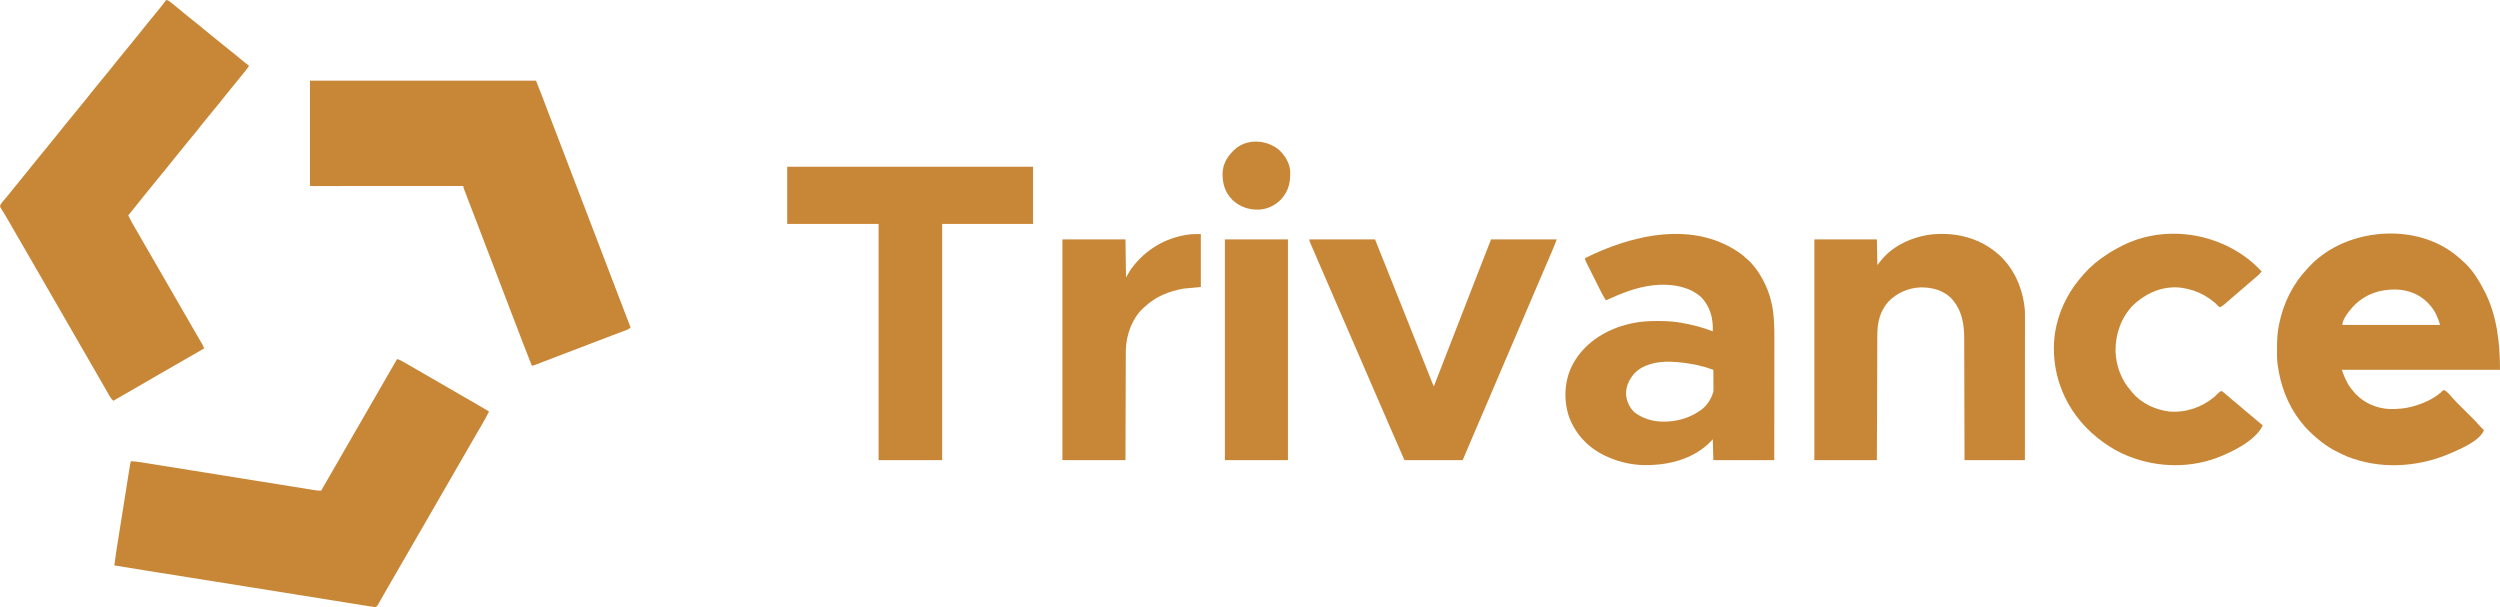 <?xml version="1.0" encoding="UTF-8"?>
<svg version="1.1" xmlns="http://www.w3.org/2000/svg" width="4678" height="1136">
<path d="M0 0 C4.221 0.542 6.997 3.094 10.188 5.688 C10.795 6.173 11.402 6.658 12.028 7.159 C18.302 12.194 24.5 17.323 30.699 22.449 C39.775 29.951 48.9 37.387 58.188 44.625 C63.364 48.66 68.403 52.83 73.394 57.091 C77.28 60.405 81.23 63.62 85.23 66.793 C88.714 69.569 92.17 72.377 95.625 75.188 C96.307 75.741 96.988 76.295 97.69 76.866 C101.16 79.688 104.628 82.512 108.094 85.34 C114.979 90.953 121.901 96.507 128.909 101.966 C133.542 105.595 138.029 109.377 142.5 113.203 C146.546 116.653 150.697 119.878 155 123 C152.969 126.551 150.745 129.673 148.125 132.812 C146.93 134.255 146.93 134.255 145.711 135.727 C145.276 136.25 144.841 136.774 144.394 137.313 C141.825 140.422 139.29 143.556 136.75 146.688 C135.63 148.066 134.51 149.445 133.391 150.824 C132.829 151.516 132.268 152.207 131.689 152.919 C129.499 155.617 127.307 158.314 125.116 161.011 C124.037 162.339 122.959 163.667 121.88 164.994 C119.15 168.356 116.418 171.715 113.68 175.07 C108.52 181.399 103.393 187.746 98.375 194.188 C94.34 199.364 90.17 204.403 85.909 209.394 C82.598 213.277 79.384 217.224 76.215 221.223 C73.399 224.754 70.542 228.25 67.688 231.75 C63.527 236.854 59.42 241.992 55.375 247.188 C51.34 252.364 47.17 257.403 42.909 262.394 C39.595 266.28 36.38 270.23 33.207 274.23 C30.431 277.714 27.623 281.17 24.812 284.625 C24.259 285.307 23.705 285.988 23.134 286.69 C20.312 290.16 17.488 293.628 14.66 297.094 C9.507 303.415 4.387 309.754 -0.625 316.188 C-4.66 321.364 -8.83 326.403 -13.091 331.394 C-16.405 335.28 -19.62 339.23 -22.793 343.23 C-25.569 346.714 -28.377 350.17 -31.188 353.625 C-31.741 354.307 -32.295 354.988 -32.866 355.69 C-35.688 359.16 -38.512 362.628 -41.34 366.094 C-46.99 373.024 -52.589 379.986 -58.094 387.032 C-62.313 392.424 -66.644 397.719 -71 403 C-67.176 410.864 -63.088 418.482 -58.625 426 C-57.387 428.103 -56.15 430.208 -54.914 432.312 C-54.274 433.403 -53.633 434.494 -52.974 435.617 C-49.607 441.387 -46.305 447.194 -43 453 C-37.461 462.722 -31.866 472.409 -26.217 482.067 C-20.062 492.591 -13.976 503.154 -7.891 513.718 C-4.763 519.147 -1.631 524.573 1.5 530 C2.75 532.167 4 534.333 5.25 536.5 C5.869 537.572 6.487 538.645 7.125 539.75 C19 560.333 30.875 580.917 42.75 601.5 C43.37 602.574 43.99 603.648 44.628 604.755 C45.868 606.904 47.107 609.054 48.346 611.204 C51.272 616.278 54.201 621.35 57.146 626.413 C58.535 628.803 59.923 631.194 61.31 633.586 C62.289 635.271 63.271 636.955 64.254 638.639 C64.847 639.662 65.44 640.684 66.051 641.738 C66.573 642.636 67.096 643.533 67.634 644.458 C68.958 646.922 70.017 649.384 71 652 C70.288 652.406 69.576 652.812 68.842 653.231 C52.61 662.492 36.399 671.791 20.218 681.141 C14.813 684.263 9.406 687.381 4 690.5 C2.929 691.118 1.858 691.736 0.754 692.373 C-4.686 695.512 -10.128 698.65 -15.57 701.785 C-26.022 707.807 -36.463 713.847 -46.875 719.938 C-56.948 725.829 -67.07 731.634 -77.21 737.408 C-84.5 741.561 -91.762 745.758 -99 750 C-102.028 747.184 -104.107 744.428 -106.145 740.836 C-106.731 739.81 -107.318 738.784 -107.922 737.727 C-108.546 736.621 -109.17 735.515 -109.812 734.375 C-110.477 733.208 -111.143 732.041 -111.809 730.875 C-113.191 728.453 -114.57 726.029 -115.948 723.604 C-119.104 718.054 -122.304 712.528 -125.5 707 C-126.75 704.833 -128 702.667 -129.25 700.5 C-129.869 699.428 -130.488 698.355 -131.125 697.25 C-241.75 505.5 -241.75 505.5 -243.625 502.25 C-244.874 500.084 -246.124 497.919 -247.373 495.754 C-250.512 490.314 -253.65 484.873 -256.785 479.43 C-262.807 468.978 -268.847 458.537 -274.938 448.125 C-278.648 441.783 -282.336 435.429 -285.977 429.047 C-286.313 428.457 -286.649 427.868 -286.996 427.26 C-288.691 424.286 -290.383 421.311 -292.07 418.332 C-295.284 412.67 -298.553 407.053 -301.973 401.512 C-302.589 400.504 -303.206 399.497 -303.842 398.459 C-305.001 396.576 -306.176 394.701 -307.367 392.837 C-307.878 392.005 -308.388 391.174 -308.914 390.316 C-309.367 389.599 -309.821 388.882 -310.288 388.143 C-311 386 -311 386 -310.275 383.417 C-308.564 380.173 -306.289 377.543 -303.875 374.812 C-302.869 373.649 -301.864 372.485 -300.859 371.32 C-300.368 370.752 -299.876 370.184 -299.369 369.599 C-296.903 366.719 -294.563 363.74 -292.207 360.77 C-289.431 357.286 -286.623 353.83 -283.812 350.375 C-283.257 349.692 -282.702 349.009 -282.129 348.305 C-280.988 346.902 -279.847 345.5 -278.706 344.097 C-275.428 340.068 -272.154 336.037 -268.881 332.006 C-266.15 328.644 -263.418 325.285 -260.68 321.93 C-255.52 315.601 -250.393 309.254 -245.375 302.812 C-241.34 297.636 -237.17 292.597 -232.909 287.606 C-229.595 283.72 -226.38 279.77 -223.207 275.77 C-220.431 272.286 -217.623 268.83 -214.812 265.375 C-214.259 264.693 -213.705 264.012 -213.134 263.31 C-210.312 259.84 -207.488 256.372 -204.66 252.906 C-199.507 246.585 -194.387 240.246 -189.375 233.812 C-185.34 228.636 -181.17 223.597 -176.909 218.606 C-173.595 214.72 -170.38 210.77 -167.207 206.77 C-164.431 203.286 -161.623 199.83 -158.812 196.375 C-158.259 195.693 -157.705 195.012 -157.134 194.31 C-154.312 190.84 -151.488 187.372 -148.66 183.906 C-143.507 177.585 -138.387 171.246 -133.375 164.812 C-129.34 159.636 -125.17 154.597 -120.909 149.606 C-117.598 145.723 -114.384 141.776 -111.215 137.777 C-108.399 134.246 -105.542 130.75 -102.688 127.25 C-98.527 122.146 -94.42 117.008 -90.375 111.812 C-86.34 106.636 -82.17 101.597 -77.909 96.606 C-74.595 92.72 -71.38 88.77 -68.207 84.77 C-65.431 81.286 -62.623 77.83 -59.812 74.375 C-59.259 73.693 -58.705 73.012 -58.134 72.31 C-55.312 68.84 -52.488 65.372 -49.66 61.906 C-44.507 55.585 -39.387 49.246 -34.375 42.812 C-30.342 37.639 -26.173 32.603 -21.916 27.613 C-14.287 18.662 -7.143 9.339 0 0 Z " fill="#C88737" transform="translate(311,0)"/>
<path d="M0 0 C3.391 0.67 6.011 1.975 9.016 3.668 C10.007 4.224 10.998 4.78 12.019 5.353 C13.085 5.958 14.151 6.564 15.25 7.188 C16.365 7.816 17.479 8.445 18.628 9.092 C27.05 13.857 35.418 18.711 43.765 23.606 C51.478 28.127 59.232 32.575 67 37 C76.721 42.54 86.409 48.134 96.067 53.783 C103.322 58.026 110.594 62.24 117.875 66.438 C119.484 67.365 119.484 67.365 121.125 68.311 C126.713 71.532 132.303 74.75 137.895 77.965 C149.325 84.542 160.735 91.141 172 98 C168.156 105.905 164.045 113.565 159.562 121.125 C158.322 123.234 157.083 125.343 155.844 127.453 C155.21 128.531 154.575 129.61 153.922 130.721 C150.775 136.09 147.668 141.482 144.562 146.875 C143.63 148.494 143.63 148.494 142.678 150.145 C141.416 152.336 140.153 154.527 138.891 156.718 C135.763 162.147 132.631 167.573 129.5 173 C128.25 175.167 127 177.333 125.75 179.5 C108.25 209.833 90.75 240.167 73.25 270.5 C72.631 271.573 72.012 272.645 71.375 273.75 C70.126 275.916 68.876 278.081 67.627 280.246 C64.488 285.686 61.35 291.127 58.215 296.57 C52.193 307.022 46.153 317.463 40.062 327.875 C34.987 336.553 29.977 345.266 25 354 C19.46 363.721 13.866 373.409 8.217 383.067 C2.068 393.581 -4.012 404.133 -10.091 414.687 C-12.025 418.043 -13.959 421.399 -15.895 424.754 C-16.534 425.863 -17.174 426.973 -17.833 428.116 C-19.098 430.307 -20.363 432.497 -21.63 434.687 C-24.539 439.717 -27.432 444.755 -30.281 449.82 C-30.786 450.71 -31.29 451.601 -31.81 452.518 C-32.744 454.168 -33.67 455.822 -34.589 457.48 C-37.663 462.888 -37.663 462.888 -41 464 C-43.567 463.73 -46.064 463.385 -48.607 462.965 C-49.393 462.84 -50.179 462.716 -50.989 462.589 C-53.646 462.167 -56.301 461.736 -58.956 461.304 C-60.87 460.998 -62.785 460.693 -64.699 460.389 C-69.978 459.547 -75.255 458.697 -80.532 457.845 C-86.216 456.929 -91.9 456.022 -97.585 455.114 C-107.441 453.538 -117.296 451.957 -127.151 450.372 C-142.076 447.972 -157.003 445.581 -171.931 443.192 C-177.919 442.233 -183.907 441.275 -189.895 440.316 C-190.56 440.209 -191.225 440.103 -191.911 439.993 C-202.167 438.351 -212.424 436.707 -222.68 435.062 C-260.843 428.943 -299.009 422.846 -337.178 416.765 C-340.544 416.228 -343.91 415.692 -347.276 415.156 C-360.406 413.064 -373.536 410.972 -386.666 408.88 C-430.242 401.939 -430.242 401.939 -449.925 398.8 C-455.47 397.916 -461.015 397.032 -466.56 396.149 C-509.209 389.357 -509.209 389.357 -529 386 C-527.656 374.647 -526.023 363.363 -524.219 352.075 C-523.944 350.344 -523.669 348.612 -523.395 346.881 C-522.658 342.232 -521.917 337.585 -521.176 332.937 C-520.398 328.057 -519.623 323.176 -518.847 318.295 C-517.547 310.117 -516.245 301.94 -514.941 293.762 C-513.434 284.307 -511.93 274.851 -510.429 265.395 C-508.981 256.278 -507.53 247.162 -506.078 238.046 C-505.461 234.171 -504.845 230.297 -504.23 226.423 C-503.508 221.872 -502.783 217.323 -502.056 212.773 C-501.789 211.102 -501.524 209.431 -501.259 207.76 C-500.898 205.485 -500.534 203.21 -500.17 200.935 C-499.865 199.023 -499.865 199.023 -499.555 197.073 C-499 194 -499 194 -498 191 C-486.244 191.604 -474.688 193.688 -463.085 195.563 C-460.763 195.935 -458.441 196.307 -456.119 196.678 C-449.812 197.687 -443.505 198.702 -437.199 199.718 C-431.184 200.686 -425.168 201.649 -419.152 202.613 C-407.14 204.537 -395.128 206.465 -383.117 208.396 C-367.478 210.91 -351.837 213.421 -336.197 215.929 C-332.02 216.599 -327.843 217.269 -323.667 217.939 C-310.622 220.031 -297.578 222.124 -284.534 224.216 C-282.51 224.54 -280.485 224.865 -278.461 225.19 C-271.855 226.249 -265.249 227.309 -258.643 228.368 C-246.376 230.335 -234.109 232.303 -221.843 234.275 C-212.218 235.823 -202.592 237.367 -192.966 238.908 C-188.186 239.672 -183.407 240.439 -178.629 241.209 C-174.3 241.907 -169.971 242.601 -165.642 243.291 C-164.089 243.539 -162.536 243.789 -160.984 244.04 C-158.89 244.38 -156.795 244.713 -154.7 245.045 C-152.962 245.324 -152.962 245.324 -151.189 245.609 C-148.089 245.989 -145.12 246.072 -142 246 C-141.624 245.349 -141.248 244.697 -140.861 244.026 C-104.991 181.851 -69.12 119.675 -33.25 57.5 C-32.631 56.426 -32.011 55.353 -31.373 54.247 C-30.13 52.091 -28.886 49.936 -27.643 47.781 C-24.755 42.777 -21.868 37.772 -18.983 32.767 C-17.974 31.017 -16.964 29.266 -15.955 27.516 C-14.698 25.336 -13.442 23.156 -12.186 20.977 C-8.146 13.971 -4.081 6.981 0 0 Z " fill="#C88737" transform="translate(743,672)"/>
<path d="M0 0 C139.59 0 279.18 0 423 0 C432.17 22.925 432.17 22.925 435.234 31.062 C435.768 32.471 435.768 32.471 436.312 33.909 C437.068 35.906 437.824 37.903 438.579 39.9 C440.647 45.373 442.722 50.843 444.797 56.312 C445.226 57.443 445.655 58.574 446.097 59.738 C450.692 71.841 455.344 83.921 460 96 C466.649 113.254 473.254 130.524 479.812 147.812 C485.595 163.057 491.404 178.291 497.268 193.504 C502.94 208.22 508.567 222.952 514.188 237.688 C521.137 255.907 528.115 274.116 535.125 292.312 C542.138 310.519 549.097 328.745 556.017 346.987 C561.392 361.156 566.797 375.312 572.248 389.452 C578.344 405.268 584.394 421.102 590.438 436.938 C590.797 437.879 590.797 437.879 591.163 438.839 C594.11 446.559 597.055 454.279 600 462 C597.354 464.117 594.951 465.58 591.781 466.767 C590.946 467.084 590.111 467.4 589.251 467.726 C588.343 468.063 587.435 468.399 586.5 468.746 C585.538 469.109 584.576 469.472 583.585 469.845 C581.493 470.634 579.4 471.419 577.307 472.201 C572.79 473.89 568.279 475.592 563.767 477.294 C561.403 478.186 559.039 479.077 556.674 479.968 C545.501 484.178 534.355 488.461 523.215 492.76 C502.522 500.743 481.804 508.657 461.064 516.517 C452.432 519.789 443.802 523.062 435.199 526.41 C434.246 526.78 434.246 526.78 433.274 527.158 C430.5 528.236 427.728 529.319 424.96 530.413 C424.057 530.765 423.154 531.117 422.223 531.48 C421.09 531.927 421.09 531.927 419.934 532.384 C418 533 418 533 415 533 C409.356 519.049 403.914 505.029 398.566 490.962 C396.264 484.907 393.956 478.854 391.648 472.801 C391.413 472.182 391.177 471.564 390.934 470.926 C385.944 457.835 380.912 444.76 375.875 431.688 C368.861 413.481 361.903 395.255 354.983 377.013 C349.601 362.827 344.189 348.653 338.732 334.496 C332.612 318.618 326.544 302.72 320.481 286.82 C315.454 273.643 310.418 260.47 305.352 247.309 C304.894 246.12 304.436 244.931 303.965 243.706 C301.777 238.024 299.587 232.342 297.396 226.661 C296.606 224.613 295.817 222.564 295.027 220.516 C294.677 219.61 294.327 218.704 293.966 217.77 C292.198 213.18 290.457 208.581 288.748 203.968 C288.413 203.065 288.078 202.162 287.733 201.232 C287 199 287 199 287 197 C286.395 197 285.79 197.001 285.167 197.001 C249.361 197.024 213.554 197.041 177.747 197.051 C173.452 197.052 169.157 197.054 164.863 197.055 C163.58 197.055 163.58 197.055 162.271 197.056 C148.408 197.06 134.544 197.068 120.681 197.077 C106.466 197.086 92.252 197.092 78.038 197.094 C69.259 197.095 60.481 197.1 51.703 197.108 C45.691 197.113 39.68 197.115 33.669 197.114 C30.195 197.113 26.722 197.114 23.249 197.119 C19.492 197.124 15.735 197.123 11.978 197.12 C10.868 197.123 9.758 197.126 8.615 197.129 C7.117 197.126 7.117 197.126 5.59 197.123 C4.721 197.123 3.853 197.124 2.958 197.124 C1 197 1 197 0 196 C0 131.32 0 66.64 0 0 Z " fill="#C88737" transform="translate(580,151)"/>
<path d="M0 0 C0.638 0.353 1.276 0.706 1.933 1.07 C16.105 9.026 28.252 18.827 40 30 C40.949 30.87 40.949 30.87 41.918 31.758 C56.109 45.173 66.956 62.858 76 80 C76.361 80.671 76.721 81.342 77.093 82.034 C101.171 127.411 107 180.573 107 231 C9.32 231 -88.36 231 -189 231 C-184.513 243.566 -184.513 243.566 -178.688 255.312 C-178.309 255.969 -177.931 256.626 -177.541 257.303 C-173.95 263.375 -169.748 268.782 -165 274 C-164.377 274.704 -163.755 275.408 -163.113 276.133 C-147.154 293.196 -122.937 303.508 -99.758 304.336 C-85.396 304.533 -71.901 303.704 -58 300 C-57.153 299.775 -56.306 299.549 -55.434 299.317 C-35.13 293.678 -14.072 284.072 1 269 C5.261 269.139 7.497 272.167 10.312 275.062 C11.216 275.982 12.12 276.901 13.051 277.848 C15.149 280.051 17.145 282.321 19.124 284.633 C23.205 289.306 27.56 293.669 31.969 298.031 C32.808 298.867 33.647 299.702 34.512 300.563 C37.172 303.211 39.836 305.856 42.5 308.5 C46.013 311.987 49.523 315.477 53.031 318.969 C54.224 320.149 54.224 320.149 55.44 321.353 C59.647 325.541 63.686 329.809 67.546 334.32 C69.415 336.48 71.401 338.499 73.438 340.5 C74.117 341.17 74.796 341.841 75.496 342.531 C75.992 343.016 76.489 343.501 77 344 C68.367 365.384 29.488 380.533 10 389 C-49.391 413.812 -119.474 417.324 -179.58 392.954 C-198.486 385.054 -216.24 375.152 -232 362 C-232.862 361.288 -232.862 361.288 -233.741 360.562 C-245.295 350.988 -255.779 340.888 -265 329 C-265.419 328.468 -265.837 327.937 -266.269 327.389 C-290.193 296.841 -303.782 260.248 -309 222 C-309.103 221.271 -309.206 220.542 -309.312 219.791 C-310.396 210.85 -310.244 201.805 -310.25 192.812 C-310.251 191.92 -310.251 191.028 -310.252 190.108 C-310.235 176.205 -309.682 162.68 -307 149 C-306.823 148.082 -306.646 147.163 -306.464 146.217 C-298.562 106.335 -280.588 69.958 -252.412 40.479 C-251.476 39.498 -250.545 38.512 -249.619 37.521 C-188.963 -27.371 -77.089 -42.761 0 0 Z M-167.82 112.484 C-174.745 120.476 -188 135.827 -188 147 C-127.61 147 -67.22 147 -5 147 C-8.388 136.673 -8.388 136.673 -12.75 126.875 C-13.094 126.196 -13.439 125.517 -13.793 124.818 C-16.87 118.937 -20.5 113.891 -25 109 C-25.737 108.171 -26.475 107.342 -27.234 106.488 C-42.801 89.879 -64.23 81.601 -86.781 80.719 C-117.933 80.008 -145.944 89.566 -167.82 112.484 Z " fill="#C88737" transform="translate(4571,461)"/>
<path d="M0 0 C1.689 1.516 3.364 3.046 5.023 4.594 C6.741 6.187 8.478 7.661 10.316 9.109 C13.995 12.297 17.043 15.79 20.129 19.547 C20.905 20.485 21.681 21.424 22.48 22.391 C29.08 30.56 34.321 39.224 39.129 48.547 C39.45 49.168 39.771 49.79 40.102 50.43 C50.924 71.712 56.665 94.929 58.255 118.703 C58.339 119.916 58.422 121.13 58.507 122.38 C59.301 134.816 59.397 147.218 59.356 159.675 C59.355 162.142 59.356 164.609 59.357 167.076 C59.357 172.32 59.352 177.563 59.34 182.806 C59.324 190.387 59.319 197.967 59.316 205.547 C59.312 217.855 59.299 230.163 59.28 242.471 C59.261 254.405 59.247 266.339 59.239 278.273 C59.238 279.02 59.238 279.767 59.237 280.537 C59.233 287.036 59.228 293.536 59.224 300.036 C59.205 327.873 59.165 355.71 59.129 383.547 C21.509 383.547 -16.111 383.547 -54.871 383.547 C-55.201 370.677 -55.531 357.807 -55.871 344.547 C-59.171 347.847 -62.471 351.147 -65.871 354.547 C-100.315 385.193 -147.127 394.535 -191.871 392.547 C-214.521 391.083 -236.41 385.318 -256.871 375.547 C-257.884 375.063 -257.884 375.063 -258.917 374.57 C-289.43 359.717 -312.47 335.174 -324.59 303.426 C-335.138 272.863 -334.016 237.587 -320.021 208.365 C-301.403 170.804 -268.361 146.89 -229.309 133.422 C-222.403 131.138 -215.406 129.375 -208.309 127.797 C-207.424 127.598 -206.54 127.4 -205.629 127.195 C-190.407 123.981 -175.318 123.169 -159.809 123.234 C-158.462 123.237 -158.462 123.237 -157.089 123.24 C-142.825 123.289 -128.929 123.976 -114.871 126.547 C-113.922 126.713 -112.972 126.879 -111.994 127.051 C-92.931 130.457 -73.922 135.493 -55.871 142.547 C-55.133 118.448 -60.34 97.031 -77.234 78.961 C-98.333 59.644 -127.996 54.428 -155.694 55.442 C-187.782 56.989 -217.334 67.139 -246.336 80.397 C-249.495 81.83 -252.676 83.198 -255.871 84.547 C-260.843 77.037 -264.78 69.039 -268.797 60.996 C-269.552 59.49 -270.307 57.984 -271.062 56.478 C-272.636 53.339 -274.206 50.198 -275.775 47.055 C-277.787 43.026 -279.808 39.001 -281.831 34.977 C-283.389 31.876 -284.941 28.773 -286.492 25.668 C-287.235 24.182 -287.98 22.697 -288.727 21.213 C-289.767 19.146 -290.799 17.075 -291.829 15.003 C-292.418 13.825 -293.007 12.648 -293.614 11.435 C-294.871 8.547 -294.871 8.547 -294.871 5.547 C-209.955 -36.976 -89.517 -67.949 0 0 Z M-202.871 221.547 C-213.097 233.769 -218.469 245.094 -218.188 261.141 C-217.082 273.037 -211.748 285.372 -202.871 293.547 C-182.235 309.886 -157.699 313.479 -132.053 310.599 C-112.32 308.074 -93.884 301.446 -77.871 289.547 C-77.219 289.079 -76.567 288.611 -75.895 288.129 C-65.844 280.304 -58.238 267.757 -54.871 255.547 C-54.608 252.359 -54.638 249.189 -54.676 245.992 C-54.679 245.091 -54.681 244.189 -54.684 243.26 C-54.695 240.397 -54.721 237.535 -54.746 234.672 C-54.756 232.724 -54.765 230.776 -54.773 228.828 C-54.795 224.068 -54.83 219.307 -54.871 214.547 C-69.314 209.569 -69.314 209.569 -84.121 205.859 C-85.074 205.659 -86.028 205.458 -87.01 205.251 C-102.114 202.167 -117.459 200.106 -132.871 199.547 C-134.754 199.468 -134.754 199.468 -136.676 199.387 C-159.48 198.867 -186.629 204.05 -202.871 221.547 Z " fill="#C88737" transform="translate(3260.871,477.453)"/>
<path d="M0 0 C28.992 26.796 44.657 64.703 47.875 103.688 C48.01 107.592 48.006 111.493 47.995 115.4 C47.997 117.126 47.997 117.126 47.998 118.888 C47.999 122.729 47.994 126.571 47.989 130.412 C47.988 133.172 47.988 135.932 47.989 138.692 C47.989 144.626 47.986 150.56 47.981 156.494 C47.973 165.073 47.97 173.653 47.969 182.232 C47.967 196.153 47.96 210.074 47.95 223.995 C47.941 237.515 47.934 251.034 47.93 264.553 C47.93 265.804 47.93 265.804 47.929 267.08 C47.928 271.264 47.927 275.448 47.925 279.633 C47.915 314.318 47.897 349.003 47.875 383.688 C10.585 383.688 -26.705 383.688 -65.125 383.688 C-65.162 365.982 -65.2 348.277 -65.238 330.035 C-65.269 318.811 -65.3 307.586 -65.334 296.361 C-65.352 290.462 -65.37 284.563 -65.387 278.664 C-65.391 277.555 -65.391 277.555 -65.394 276.424 C-65.429 264.52 -65.454 252.616 -65.475 240.711 C-65.497 228.477 -65.53 216.242 -65.574 204.007 C-65.6 196.47 -65.618 188.932 -65.624 181.394 C-65.63 175.596 -65.652 169.797 -65.679 163.998 C-65.688 161.633 -65.692 159.268 -65.69 156.903 C-65.675 127.824 -70.16 101.727 -90.918 79.793 C-106.272 65.29 -126.781 60.174 -147.363 60.477 C-170.329 61.227 -192.292 70.997 -208.125 87.688 C-223.853 105.87 -228.258 126.853 -228.283 150.273 C-228.288 151.279 -228.293 152.285 -228.298 153.321 C-228.313 156.659 -228.322 159.997 -228.33 163.335 C-228.34 165.74 -228.35 168.146 -228.36 170.551 C-228.384 176.385 -228.404 182.218 -228.422 188.051 C-228.443 194.844 -228.469 201.637 -228.496 208.429 C-228.544 220.541 -228.587 232.653 -228.628 244.765 C-228.667 256.525 -228.709 268.284 -228.753 280.044 C-228.755 280.777 -228.758 281.51 -228.761 282.266 C-228.785 288.646 -228.809 295.025 -228.833 301.405 C-228.937 328.833 -229.03 356.26 -229.125 383.688 C-267.735 383.688 -306.345 383.688 -346.125 383.688 C-346.125 247.398 -346.125 111.108 -346.125 -29.312 C-307.515 -29.312 -268.905 -29.312 -229.125 -29.312 C-228.795 -13.473 -228.465 2.368 -228.125 18.688 C-224.66 14.232 -224.66 14.232 -221.125 9.688 C-198.147 -18.728 -160.676 -34.936 -124.921 -38.845 C-78.683 -42.927 -34.789 -31.235 0 0 Z " fill="#C88737" transform="translate(3741.125,477.312)"/>
<path d="M0 0 C151.8 0 303.6 0 460 0 C460 35.31 460 70.62 460 107 C403.9 107 347.8 107 290 107 C290 252.86 290 398.72 290 549 C250.73 549 211.46 549 171 549 C171 403.14 171 257.28 171 107 C114.57 107 58.14 107 0 107 C0 71.69 0 36.38 0 0 Z " fill="#C88737" transform="translate(1473,312)"/>
<path d="M0 0 C40.59 0 81.18 0 123 0 C143.833 52.046 164.648 104.099 185.375 156.188 C197.162 185.808 208.95 215.429 220.787 245.029 C221.617 247.105 222.447 249.182 223.277 251.258 C224.759 254.967 226.242 258.675 227.727 262.383 C228.367 263.985 228.367 263.985 229.02 265.62 C229.404 266.577 229.787 267.534 230.182 268.52 C230.512 269.345 230.842 270.169 231.182 271.019 C231.982 273.025 231.982 273.025 233 275 C233.203 274.477 233.405 273.954 233.614 273.416 C242.706 249.942 251.805 226.472 260.967 203.026 C266.461 188.964 271.923 174.89 277.375 160.812 C283.92 143.915 290.5 127.033 297.112 110.162 C303.699 93.352 310.239 76.524 316.754 59.686 C324.462 39.774 332.238 19.891 340 0 C380.59 0 421.18 0 463 0 C459.79 8.346 456.539 16.596 453 24.797 C452.532 25.888 452.063 26.978 451.581 28.102 C450.056 31.652 448.528 35.201 447 38.75 C445.921 41.259 444.844 43.769 443.766 46.279 C441.568 51.396 439.369 56.513 437.168 61.63 C432.584 72.292 428.01 82.958 423.438 93.625 C423.013 94.614 422.589 95.603 422.152 96.623 C414.822 113.722 407.528 130.836 400.244 147.955 C392.856 165.315 385.438 182.662 378 200 C370.14 218.322 362.306 236.655 354.5 255 C346.588 273.594 338.651 292.178 330.688 310.75 C330.184 311.923 329.681 313.097 329.163 314.306 C324.918 324.206 320.671 334.106 316.423 344.005 C314.437 348.634 312.452 353.264 310.466 357.893 C309.448 360.268 308.428 362.642 307.409 365.017 C300.558 380.991 293.789 396.998 287 413 C251.03 413 215.06 413 178 413 C161.06 374.602 161.06 374.602 155.205 360.831 C148.84 345.864 142.37 330.946 135.812 316.062 C130.354 303.672 124.941 291.265 119.625 278.812 C113.763 265.08 107.834 251.378 101.875 237.688 C101.445 236.699 101.015 235.711 100.572 234.693 C98.879 230.804 97.186 226.915 95.493 223.026 C92.008 215.021 88.532 207.012 85.062 199 C84.553 197.824 84.044 196.648 83.519 195.436 C82.517 193.122 81.514 190.807 80.512 188.492 C78.116 182.959 75.718 177.426 73.32 171.893 C72.502 170.006 71.685 168.118 70.867 166.231 C68.197 160.069 65.526 153.907 62.855 147.746 C56.554 133.209 50.261 118.668 43.973 104.125 C39.689 94.216 35.403 84.308 31.11 74.402 C30.315 72.569 29.521 70.736 28.727 68.903 C26.329 63.369 23.929 57.836 21.525 52.304 C15.874 39.303 10.242 26.293 4.688 13.25 C4.213 12.142 3.738 11.035 3.25 9.894 C2.606 8.376 2.606 8.376 1.949 6.828 C1.571 5.94 1.193 5.052 0.803 4.138 C0 2 0 2 0 0 Z " fill="#C88737" transform="translate(2450,448)"/>
<path d="M0 0 C5.717 5.047 11.025 10.529 16.336 15.996 C12.212 21.235 7.72 25.268 2.516 29.422 C-1.063 32.291 -4.519 35.295 -7.977 38.309 C-9.263 39.428 -10.549 40.548 -11.836 41.668 C-12.792 42.5 -12.792 42.5 -13.768 43.35 C-16.743 45.932 -19.734 48.497 -22.727 51.059 C-23.3 51.549 -23.873 52.04 -24.464 52.546 C-25.619 53.535 -26.775 54.524 -27.93 55.512 C-30.259 57.506 -32.587 59.501 -34.914 61.496 C-36.073 62.49 -37.234 63.483 -38.395 64.474 C-41.441 67.079 -44.471 69.7 -47.48 72.348 C-48.108 72.896 -48.735 73.443 -49.381 74.008 C-50.578 75.054 -51.771 76.106 -52.959 77.164 C-56.036 79.843 -58.758 81.76 -62.664 82.996 C-63.151 82.462 -63.639 81.929 -64.141 81.379 C-84.687 59.787 -114.624 46.567 -144.395 45.645 C-175.383 45.321 -202.15 58.238 -224.352 79.184 C-246.456 102.069 -257.233 132.668 -257.086 164.138 C-256.473 192.066 -246.377 219.155 -227.664 239.996 C-227.054 240.748 -226.445 241.499 -225.816 242.273 C-208.845 262.776 -182.675 274.773 -156.664 277.996 C-126.309 280.674 -95.949 270.493 -72.664 250.996 C-69.926 248.528 -67.22 246.026 -64.583 243.45 C-60.98 239.996 -60.98 239.996 -57.664 239.996 C-55.611 241.543 -53.709 243.109 -51.789 244.809 C-50.617 245.823 -49.445 246.837 -48.273 247.852 C-47.675 248.374 -47.076 248.897 -46.459 249.435 C-43.675 251.857 -40.858 254.239 -38.039 256.621 C-37.497 257.081 -36.955 257.54 -36.396 258.013 C-33.058 260.838 -29.686 263.617 -26.289 266.371 C-21.168 270.537 -16.192 274.857 -11.216 279.194 C-6.697 283.125 -2.104 286.949 2.551 290.719 C7.874 295.071 13.099 299.541 18.336 303.996 C5.049 332.785 -39.855 354.254 -67.43 364.738 C-124.497 385.74 -188.304 382.237 -243.42 357.121 C-259.609 349.526 -274.709 340.184 -288.664 328.996 C-289.649 328.215 -290.634 327.434 -291.648 326.629 C-306.281 314.774 -319.591 301.229 -330.664 285.996 C-331.292 285.152 -331.92 284.307 -332.566 283.438 C-364.585 239.221 -378.471 183.159 -370.102 129.121 C-364.033 93.824 -349.139 60.848 -326.664 32.996 C-326.228 32.446 -325.792 31.896 -325.343 31.329 C-313.573 16.528 -300.016 3.05 -284.664 -8.004 C-284.037 -8.46 -283.409 -8.915 -282.763 -9.385 C-273.739 -15.896 -264.445 -21.726 -254.625 -26.958 C-253.349 -27.639 -252.077 -28.326 -250.809 -29.022 C-170.746 -72.87 -68.113 -58.759 0 0 Z " fill="#C88737" transform="translate(4215.664,492.004)"/>
<path d="M0 0 C0 32.67 0 65.34 0 99 C-10.56 99.99 -21.12 100.98 -32 102 C-59.94 106.852 -85.272 117.163 -106 137 C-106.749 137.674 -107.498 138.348 -108.27 139.043 C-128.531 157.956 -139.092 187.784 -140.284 215.031 C-140.44 220.553 -140.437 226.073 -140.432 231.596 C-140.441 233.697 -140.452 235.798 -140.463 237.9 C-140.491 243.545 -140.5 249.19 -140.506 254.836 C-140.516 260.758 -140.542 266.679 -140.566 272.601 C-140.61 283.788 -140.638 294.975 -140.661 306.163 C-140.694 321.299 -140.749 336.435 -140.803 351.571 C-140.888 375.38 -140.941 399.19 -141 423 C-179.94 423 -218.88 423 -259 423 C-259 286.71 -259 150.42 -259 10 C-220.06 10 -181.12 10 -141 10 C-140.67 33.43 -140.34 56.86 -140 81 C-137.03 76.05 -134.06 71.1 -131 66 C-128.977 63.199 -127.022 60.563 -124.812 57.938 C-124.268 57.282 -123.723 56.626 -123.162 55.95 C-96.309 24.141 -59.804 4.737 -18.312 0.312 C-12.218 -0.046 -6.105 0 0 0 Z " fill="#C88737" transform="translate(2247,438)"/>
<path d="M0 0 C38.94 0 77.88 0 118 0 C118 136.29 118 272.58 118 413 C79.06 413 40.12 413 0 413 C0 276.71 0 140.42 0 0 Z " fill="#C88737" transform="translate(2292,448)"/>
<path d="M0 0 C11.573 10.058 21.025 24.712 22.407 40.285 C23.294 60.311 19.78 77.728 6 93.125 C-5.07 104.863 -19.367 112.02 -35.555 113.051 C-54.96 113.572 -71.368 108.25 -85.812 94.812 C-99.368 80.967 -104.238 65.089 -104.178 46.132 C-103.867 29.074 -96.688 15.749 -84.812 3.812 C-84.221 3.186 -83.629 2.56 -83.02 1.914 C-60.327 -20.227 -24.065 -18.467 0 0 Z " fill="#C88737" transform="translate(2391.812,279.188)"/>
</svg>
